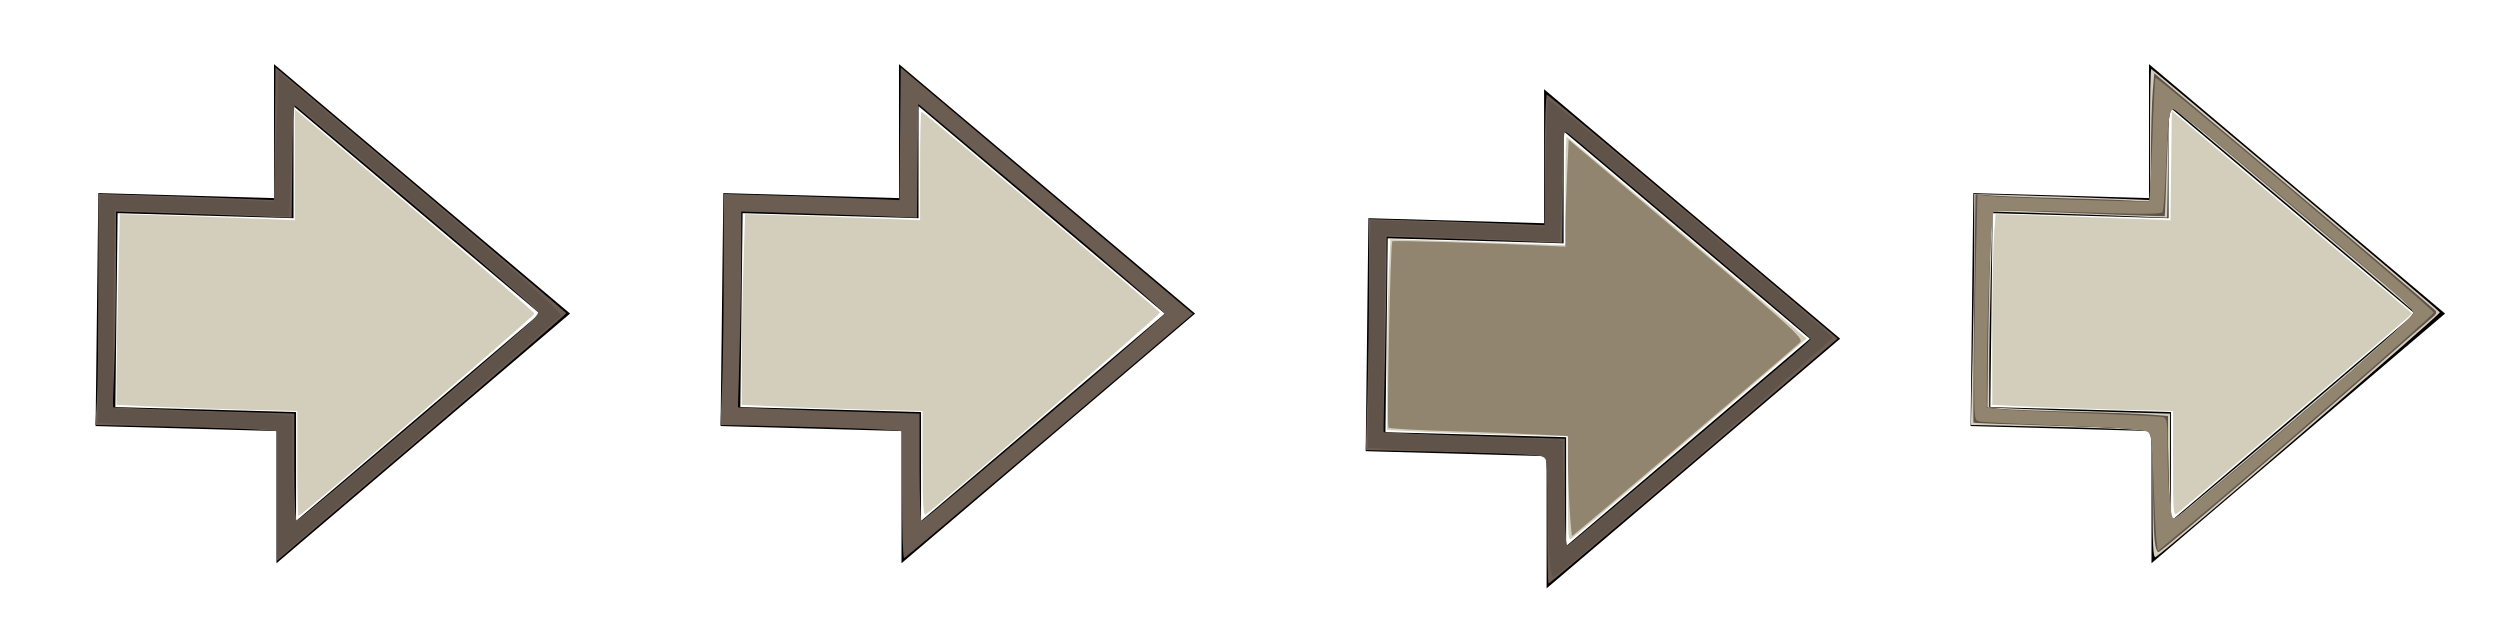 <?xml version="1.0" encoding="UTF-8" standalone="no"?>
<!-- Created with Inkscape (http://www.inkscape.org/) -->

<svg
   xmlns:dc="http://purl.org/dc/elements/1.1/"
   xmlns:cc="http://creativecommons.org/ns#"
   xmlns:rdf="http://www.w3.org/1999/02/22-rdf-syntax-ns#"
   xmlns:svg="http://www.w3.org/2000/svg"
   xmlns="http://www.w3.org/2000/svg"
   version="1.1"
   width="128"
   height="32"
   id="svg2">
  <defs
     id="defs6" />
  <path
     d="m 5.528,10.401 9,0.257 0,-6.3 13.885,11.699 -13.756,11.699 0,-6.171 -9.257,-0.257 z"
     id="path2997"
     style="fill:none;stroke:#000000;stroke-width:1px;stroke-linecap:butt;stroke-linejoin:miter;stroke-opacity:1" />
  <path
     d="m 37.528,10.401 9,0.257 0,-6.3 13.885,11.699 -13.756,11.699 0,-6.171 -9.257,-0.257 z"
     id="path3001"
     style="fill:none;stroke:#000000;stroke-width:1px;stroke-linecap:butt;stroke-linejoin:miter;stroke-opacity:1" />
  <path
     d="m 101.528,10.401 9,0.257 0,-6.3 13.885,11.699 -13.756,11.699 0,-6.171 -9.257,-0.257 z"
     id="path3003"
     style="fill:none;stroke:#000000;stroke-width:1px;stroke-linecap:butt;stroke-linejoin:miter;stroke-opacity:1" />
  <path
     d="m 70.557,11.687 9,0.257 0,-6.3 13.885,11.699 -13.756,11.699 0,-6.171 -9.257,-0.257 z"
     id="path3005"
     style="fill:none;stroke:#000000;stroke-width:1px;stroke-linecap:butt;stroke-linejoin:miter;stroke-opacity:1" />
  <path
     d="m 14.168,25.398 0,-3.325 -0.996,-0.075 c -0.548,-0.041 -2.639,-0.112 -4.646,-0.158 l -3.65,-0.083 0.082,-1.161 c 0.045,-0.639 0.082,-3.3 0.082,-5.913 l 0,-4.752 2.732,0.081 c 1.503,0.044 3.527,0.116 4.498,0.158 l 1.766,0.077 0.034,-3.4 0.034,-3.4 7.435,6.265 c 4.089,3.446 7.445,6.291 7.457,6.323 0.012,0.032 -3.319,2.899 -7.403,6.372 l -7.425,6.315 0,-3.325 z m 7.267,-3.963 c 3.383,-2.881 6.167,-5.297 6.185,-5.368 0.018,-0.071 -2.813,-2.519 -6.291,-5.441 l -6.325,-5.313 -0.035,2.917 -0.035,2.917 -1.894,-0.077 c -1.042,-0.042 -3.065,-0.114 -4.497,-0.158 l -2.603,-0.081 -3.931e-4,2.811 c -2.163e-4,1.546 -0.038,3.802 -0.084,5.013 l -0.084,2.202 1.787,0.078 c 0.983,0.043 3.075,0.115 4.648,0.159 l 2.861,0.081 0,2.749 c 0,1.512 0.048,2.749 0.107,2.749 0.059,0 2.876,-2.358 6.259,-5.239 z"
     id="path3009"
     style="fill:#6c5d53" />
  <path
     d="m 46.181,25.349 0,-3.276 -0.996,-0.075 c -0.548,-0.041 -2.639,-0.112 -4.648,-0.158 l -3.651,-0.083 0.084,-1.933 c 0.046,-1.063 0.084,-3.724 0.084,-5.913 l 0,-3.98 2.732,0.081 c 1.503,0.044 3.527,0.116 4.498,0.158 l 1.766,0.077 0.034,-3.397 0.034,-3.397 7.071,5.964 c 3.889,3.28 7.255,6.119 7.48,6.307 l 0.409,0.343 -7.339,6.235 c -4.037,3.429 -7.388,6.255 -7.448,6.278 -0.059,0.024 -0.108,-1.431 -0.108,-3.233 z m 7.261,-3.913 c 3.385,-2.881 6.169,-5.297 6.187,-5.368 0.018,-0.071 -2.812,-2.517 -6.29,-5.435 L 47.016,5.326 46.982,8.237 46.947,11.147 45.053,11.07 c -1.042,-0.042 -3.065,-0.114 -4.497,-0.158 l -2.603,-0.081 -2.96e-4,2.04 c -1.63e-4,1.122 -0.038,3.378 -0.084,5.013 l -0.084,2.974 1.788,0.078 c 0.983,0.043 3.075,0.115 4.648,0.159 l 2.861,0.081 0,2.749 c 0,1.512 0.046,2.749 0.103,2.749 0.057,0 2.873,-2.358 6.258,-5.239 z"
     id="path3011"
     style="fill:#6c5d53" />
  <path
     d="m 79.222,26.624 0,-3.265 -0.996,-0.075 c -0.548,-0.041 -2.64,-0.112 -4.648,-0.158 l -3.652,-0.083 0.084,-2.705 c 0.046,-1.488 0.084,-4.148 0.084,-5.912 l 0,-3.208 2.668,0.08 c 1.467,0.044 3.492,0.114 4.5,0.156 l 1.832,0.076 0,-3.367 c 0,-1.852 0.05,-3.347 0.111,-3.324 0.061,0.024 3.434,2.845 7.496,6.27 l 7.386,6.227 -0.843,0.723 c -3.99,3.422 -13.912,11.828 -13.96,11.828 -0.033,0 -0.061,-1.469 -0.061,-3.265 z m 7.309,-3.952 6.216,-5.288 -0.302,-0.299 C 92.279,16.922 89.424,14.5 86.1,11.704 l -6.043,-5.083 -0.035,2.906 -0.035,2.906 -1.894,-0.077 c -1.042,-0.042 -3.065,-0.114 -4.497,-0.158 l -2.603,-0.081 0,1.344 c 0,0.739 -0.038,2.995 -0.085,5.013 l -0.085,3.67 1.788,0.078 c 0.983,0.043 3.075,0.115 4.649,0.159 l 2.861,0.081 0,2.749 c 0,1.512 0.043,2.749 0.096,2.749 0.053,-2.57e-4 2.893,-2.38 6.312,-5.288 l 0,0 z"
     id="path3013"
     style="fill:#6c5d53" />
  <path
     d="m 110.206,25.346 0,-3.273 -0.996,-0.075 c -0.548,-0.041 -2.64,-0.112 -4.649,-0.158 l -3.652,-0.083 0.085,-3.476 c 0.046,-1.912 0.085,-4.573 0.085,-5.912 l 0,-2.436 2.668,0.08 c 1.467,0.044 3.492,0.114 4.5,0.156 l 1.832,0.076 0,-3.356 c 0,-1.846 0.028,-3.356 0.062,-3.356 0.086,0 14.686,12.307 14.779,12.458 0.06,0.097 -13.948,12.158 -14.552,12.529 -0.127,0.078 -0.161,-0.589 -0.161,-3.174 z m 7.333,-3.995 c 5.961,-5.071 6.175,-5.268 5.95,-5.491 -0.128,-0.127 -2.981,-2.545 -6.34,-5.373 l -6.107,-5.141 -0.035,2.901 -0.035,2.901 -1.894,-0.077 c -1.042,-0.042 -3.056,-0.113 -4.476,-0.157 l -2.582,-0.08 -0.085,3.121 c -0.047,1.716 -0.085,3.972 -0.085,5.014 l 0,1.893 1.768,0.077 c 0.972,0.042 3.055,0.114 4.628,0.158 l 2.861,0.081 0,2.76 c 0,1.73 0.047,2.744 0.125,2.717 0.069,-0.024 2.907,-2.41 6.308,-5.302 l 0,0 z"
     id="path3015"
     style="fill:#d3cebb;fill-opacity:1" />
  <path
     d="m 80.276,25.034 0,-2.701 -3.118,-0.081 c -1.715,-0.045 -3.797,-0.116 -4.628,-0.158 l -1.511,-0.077 4.71e-4,-3.039 c 2.58e-4,-1.672 0.038,-3.87 0.085,-4.885 l 0.084,-1.845 2.519,0.079 c 1.385,0.043 3.401,0.113 4.479,0.155 l 1.961,0.076 0,-2.778 c 0,-1.528 0.028,-2.778 0.062,-2.778 0.076,0 12.28,10.277 12.28,10.34 0,0.039 -11.411,9.761 -11.989,10.214 -0.213,0.167 -0.225,0.029 -0.225,-2.524 z"
     id="path3785"
     style="fill:#d3cebb;fill-opacity:1" />
  <path
     d="m 47.235,23.741 0,-2.692 -3.053,-0.082 c -1.679,-0.045 -3.762,-0.117 -4.628,-0.16 l -1.575,-0.078 3.37e-4,-2.267 c 1.86e-4,-1.247 0.038,-3.444 0.085,-4.883 l 0.085,-2.617 2.518,0.079 c 1.385,0.043 3.401,0.113 4.479,0.155 l 1.961,0.076 0,-2.778 c 0,-1.528 0.032,-2.778 0.071,-2.778 0.086,0 12.115,10.136 12.209,10.287 0.054,0.087 -11.446,9.993 -11.99,10.328 -0.127,0.078 -0.161,-0.472 -0.161,-2.593 z"
     id="path3787"
     style="fill:#d3cebb;fill-opacity:1" />
  <path
     d="m 15.222,23.733 0,-2.684 -3.053,-0.082 c -1.679,-0.045 -3.762,-0.117 -4.628,-0.16 l -1.575,-0.078 2.494e-4,-1.302 c 1.372e-4,-0.716 0.039,-2.914 0.085,-4.884 l 0.085,-3.582 2.582,0.08 c 1.42,0.044 3.436,0.115 4.479,0.157 l 1.896,0.077 0,-2.842 0,-2.842 6.135,5.174 c 3.374,2.846 6.137,5.228 6.139,5.295 0.003,0.113 -11.947,10.357 -12.083,10.357 -0.035,0 -0.063,-1.208 -0.063,-2.684 z"
     id="path3789"
     style="fill:#d3cebb;fill-opacity:1" />
  <path
     d="m 111.26,23.748 0,-2.701 -3.118,-0.081 c -1.715,-0.045 -3.797,-0.116 -4.628,-0.158 l -1.511,-0.077 0,-3.694 c 0,-2.032 0.038,-4.23 0.085,-4.885 l 0.085,-1.191 2.455,0.08 c 1.35,0.044 3.365,0.115 4.477,0.157 l 2.022,0.077 0.035,-2.796 0.035,-2.796 6.149,5.18 6.149,5.18 -0.299,0.284 c -0.275,0.261 -11.208,9.546 -11.713,9.947 -0.209,0.166 -0.222,0.016 -0.222,-2.524 z"
     id="path3791"
     style="fill:#d3cebb;fill-opacity:1" />
  <path
     d="m 110.315,27.668 c -0.044,-0.369 -0.081,-1.783 -0.082,-3.141 l -10e-4,-2.469 -0.418,-0.068 c -0.23,-0.037 -2.289,-0.122 -4.575,-0.188 -2.287,-0.066 -4.174,-0.139 -4.195,-0.163 -0.021,-0.023 -0.007,-2.664 0.03,-5.869 l 0.067,-5.827 0.914,0.071 c 0.503,0.039 2.244,0.103 3.871,0.142 1.626,0.039 3.232,0.103 3.568,0.143 l 0.611,0.072 0.017,-2.358 c 0.009,-1.297 0.053,-2.786 0.096,-3.309 l 0.08,-0.95 4.5,3.772 c 3.769,3.159 9.429,7.948 9.899,8.375 0.083,0.076 0.033,0.194 -0.142,0.335 -0.149,0.12 -1.624,1.406 -3.278,2.858 -3.9,3.423 -10.375,8.948 -10.737,9.161 -0.094,0.056 -0.171,-0.145 -0.224,-0.587 l 0,0 z m 4.488,-3.919 c 6.62,-5.565 8.808,-7.507 8.793,-7.806 -0.004,-0.073 -0.458,-0.508 -1.01,-0.968 -0.552,-0.46 -3.332,-2.803 -6.178,-5.207 -2.846,-2.404 -5.218,-4.388 -5.27,-4.408 -0.052,-0.02 -0.137,1.252 -0.188,2.826 -0.051,1.575 -0.103,2.871 -0.116,2.881 -0.022,0.017 -3.69,-0.113 -7.246,-0.256 l -1.566,-0.063 -0.069,0.795 c -0.038,0.437 -0.102,2.712 -0.142,5.055 l -0.074,4.259 0.68,0.075 c 0.374,0.041 2.039,0.107 3.701,0.147 1.662,0.039 3.441,0.104 3.953,0.144 l 0.932,0.073 0,1.705 c 0,1.856 0.121,3.673 0.244,3.672 0.043,-3.86e-4 1.643,-1.317 3.556,-2.925 z"
     id="path3793"
     style="fill:#60534a;fill-opacity:1" />
  <path
     d="m 110.444,27.864 c -0.034,-0.124 -0.101,-1.469 -0.148,-2.989 -0.047,-1.52 -0.124,-2.804 -0.171,-2.853 -0.047,-0.049 -1.908,-0.153 -4.136,-0.233 -2.227,-0.079 -4.238,-0.172 -4.468,-0.207 l -0.418,-0.062 0,-3.445 c 0,-1.895 0.037,-4.481 0.083,-5.747 l 0.083,-2.303 2.392,0.097 c 1.315,0.053 3.288,0.144 4.384,0.201 1.096,0.057 2.022,0.081 2.057,0.053 0.035,-0.028 0.1,-1.477 0.143,-3.222 0.043,-1.744 0.087,-3.188 0.096,-3.209 0.01,-0.021 0.9,0.702 1.979,1.605 3.668,3.073 11.988,10.099 12.182,10.286 0.171,0.165 0.147,0.226 -0.206,0.53 -0.22,0.189 -2.505,2.167 -5.078,4.396 -4.833,4.185 -8.541,7.326 -8.65,7.326 -0.034,0 -0.09,-0.101 -0.124,-0.225 l 0,0 z m 2.834,-2.76 c 2.392,-1.973 7.859,-6.648 9.27,-7.928 0.765,-0.694 1.056,-1.041 1.029,-1.227 -0.022,-0.154 -0.934,-1.019 -2.223,-2.109 -6.52,-5.515 -10.151,-8.499 -10.236,-8.412 -0.053,0.054 -0.153,1.304 -0.224,2.778 -0.071,1.474 -0.155,2.707 -0.188,2.74 -0.033,0.033 -1.981,-0.01 -4.329,-0.096 -3.466,-0.127 -4.288,-0.125 -4.37,0.009 -0.056,0.091 -0.138,1.763 -0.182,3.716 -0.044,1.953 -0.095,4.171 -0.113,4.929 l -0.032,1.378 0.323,0.063 c 0.178,0.034 2.146,0.125 4.373,0.201 2.227,0.076 4.18,0.167 4.339,0.201 0.286,0.061 0.289,0.086 0.291,2.213 0.001,2.197 0.08,3.115 0.265,3.115 0.057,0 0.961,-0.707 2.008,-1.57 l 0,0 z"
     id="path3795"
     style="fill:#60534a;fill-opacity:1" />
  <path
     d="m 110.444,27.864 c -0.034,-0.124 -0.101,-1.469 -0.148,-2.989 -0.047,-1.52 -0.124,-2.803 -0.171,-2.851 -0.047,-0.048 -1.908,-0.153 -4.136,-0.233 -2.227,-0.08 -4.247,-0.176 -4.487,-0.212 l -0.437,-0.066 0.071,-5.721 c 0.039,-3.146 0.091,-5.734 0.116,-5.751 0.043,-0.029 2.693,0.077 6.812,0.274 l 2.011,0.096 0.077,-0.643 c 0.043,-0.354 0.078,-1.634 0.078,-2.844 6.2e-4,-1.211 0.037,-2.379 0.08,-2.596 l 0.079,-0.395 3.039,2.547 c 6.664,5.585 11.138,9.412 11.138,9.527 0,0.132 -0.704,0.757 -6.303,5.593 -4.042,3.492 -7.596,6.489 -7.695,6.489 -0.034,0 -0.09,-0.101 -0.124,-0.225 l 0,0 z m 2.498,-2.496 c 2.158,-1.766 8.86,-7.501 9.857,-8.435 0.442,-0.414 0.804,-0.829 0.804,-0.922 0,-0.244 -0.477,-0.67 -5.335,-4.758 -6.136,-5.163 -6.997,-5.853 -7.132,-5.717 -0.064,0.065 -0.174,1.295 -0.244,2.734 -0.07,1.439 -0.154,2.643 -0.187,2.676 -0.033,0.033 -1.977,-0.01 -4.32,-0.094 -2.343,-0.085 -4.301,-0.114 -4.35,-0.064 -0.104,0.104 -0.262,3.896 -0.315,7.563 l -0.037,2.54 0.386,0.061 c 0.212,0.033 2.179,0.123 4.371,0.198 2.192,0.075 4.116,0.165 4.275,0.198 0.286,0.061 0.289,0.086 0.291,2.212 0.001,2.141 0.08,3.115 0.25,3.115 0.049,0 0.808,-0.588 1.687,-1.307 l 0,0 z"
     id="path3797"
     style="fill:#60534a;fill-opacity:1" />
  <path
     d="m 110.442,27.864 c -0.035,-0.124 -0.104,-1.453 -0.152,-2.954 -0.058,-1.777 -0.139,-2.771 -0.234,-2.849 -0.08,-0.066 -1.939,-0.187 -4.131,-0.268 -2.192,-0.081 -4.174,-0.176 -4.403,-0.21 l -0.418,-0.063 4.3e-4,-3.755 c 2.3e-4,-2.065 0.038,-4.665 0.084,-5.777 0.082,-1.964 0.092,-2.021 0.353,-1.967 0.466,0.096 8.444,0.357 8.523,0.278 0.041,-0.041 0.111,-1.461 0.154,-3.154 0.044,-1.694 0.108,-3.107 0.143,-3.142 0.068,-0.067 0.35,0.167 8.774,7.283 3.023,2.554 5.496,4.68 5.496,4.726 0,0.16 -13.877,12.075 -14.063,12.075 -0.034,0 -0.091,-0.101 -0.126,-0.225 z m 2.618,-2.614 c 2.578,-2.111 9.092,-7.704 9.867,-8.472 0.371,-0.368 0.675,-0.727 0.675,-0.799 0,-0.071 -0.188,-0.306 -0.418,-0.522 -1.134,-1.065 -11.39,-9.651 -11.771,-9.854 -0.369,-0.197 -0.385,-0.112 -0.533,2.862 -0.066,1.334 -0.147,2.451 -0.178,2.483 -0.032,0.032 -1.976,-0.01 -4.32,-0.094 -2.344,-0.083 -4.301,-0.113 -4.348,-0.066 -0.118,0.118 -0.267,4.075 -0.279,7.364 l -0.009,2.726 0.418,0.067 c 0.23,0.037 2.182,0.128 4.339,0.203 2.157,0.075 4.051,0.164 4.21,0.199 0.286,0.061 0.289,0.087 0.291,2.213 10e-4,2.1 0.08,3.117 0.24,3.113 0.044,-10e-4 0.861,-0.641 1.815,-1.423 z"
     id="path3799"
     style="fill:#60534a;fill-opacity:1" />
  <path
     d="m 110.434,27.8 c -0.033,-0.159 -0.095,-1.331 -0.138,-2.603 -0.096,-2.856 -0.135,-3.108 -0.494,-3.196 -0.152,-0.037 -2.042,-0.133 -4.198,-0.214 -2.157,-0.08 -4.051,-0.172 -4.21,-0.203 l -0.289,-0.057 4.3e-4,-3.758 c 2.3e-4,-2.067 0.038,-4.666 0.084,-5.776 l 0.084,-2.018 0.334,0.053 c 0.525,0.083 8.38,0.35 8.443,0.287 0.031,-0.031 0.088,-1.237 0.126,-2.68 0.038,-1.443 0.099,-2.871 0.136,-3.172 l 0.067,-0.549 0.975,0.806 c 1.553,1.283 12.938,10.905 13.151,11.114 0.171,0.168 0.141,0.236 -0.268,0.597 -3.794,3.357 -13.525,11.657 -13.667,11.657 -0.041,0 -0.101,-0.13 -0.134,-0.289 l 0,0 z m 5.486,-4.951 c 3.854,-3.26 6.567,-5.631 7.225,-6.315 l 0.507,-0.527 -0.379,-0.403 C 122.39,14.663 111.536,5.59 111.295,5.59 c -0.232,0 -0.279,0.333 -0.415,2.94 -0.067,1.299 -0.149,2.388 -0.181,2.42 -0.032,0.032 -1.978,-0.009 -4.323,-0.091 -2.345,-0.082 -4.299,-0.115 -4.342,-0.072 -0.109,0.109 -0.268,4.388 -0.279,7.493 l -0.009,2.598 0.418,0.066 c 0.23,0.036 2.182,0.128 4.339,0.203 2.157,0.076 4.046,0.164 4.199,0.197 0.271,0.058 0.279,0.119 0.321,2.534 0.024,1.361 0.091,2.548 0.149,2.638 0.131,0.202 0.627,-0.182 4.748,-3.667 l 0,0 z"
     id="path3801"
     style="fill:#60534a;fill-opacity:1" />
  <path
     d=""
     id="path3803"
     style="fill:#60534a;fill-opacity:1" />
  <path
     d=""
     id="path3805"
     style="fill:#60534a;fill-opacity:1" />
  <path
     d=""
     id="path3807"
     style="fill:#60534a;fill-opacity:1" />
  <path
     d=""
     id="path3809"
     style="fill:#60534a;fill-opacity:1" />
  <path
     d=""
     id="path3811"
     style="fill:#60534a;fill-opacity:1" />
  <path
     d=""
     id="path3813"
     style="fill:#60534a;fill-opacity:1" />
  <path
     d=""
     id="path3815"
     style="fill:#60534a;fill-opacity:1" />
  <path
     d="m 79.331,28.451 c -0.046,-0.645 -0.083,-2.054 -0.083,-3.132 0,-1.926 -0.005,-1.96 -0.289,-2.028 -0.159,-0.038 -1.707,-0.103 -3.439,-0.145 -1.732,-0.042 -3.674,-0.109 -4.315,-0.148 l -1.165,-0.072 0.055,-5.807 c 0.03,-3.194 0.063,-5.817 0.072,-5.829 0.023,-0.028 6.381,0.187 7.812,0.264 l 1.109,0.06 0.053,-3.199 c 0.029,-1.759 0.09,-3.236 0.135,-3.282 0.045,-0.045 1.519,1.121 3.273,2.593 6.658,5.583 11.215,9.441 11.285,9.555 0.058,0.094 -13.698,11.904 -14.269,12.25 -0.11,0.067 -0.175,-0.229 -0.235,-1.08 z m 3.324,-2.432 c 6.529,-5.473 10.095,-8.551 10.063,-8.685 -0.019,-0.082 -2.179,-1.962 -4.8,-4.178 -6.902,-5.837 -7.737,-6.536 -7.801,-6.536 -0.032,0 -0.099,1.285 -0.149,2.856 -0.05,1.571 -0.102,2.865 -0.116,2.876 -0.023,0.018 -1.52,-0.034 -7.302,-0.251 l -1.619,-0.061 -0.073,5.036 c -0.04,2.77 -0.048,5.061 -0.018,5.092 0.031,0.031 1.747,0.105 3.814,0.166 2.067,0.061 4.12,0.141 4.562,0.18 l 0.804,0.07 0,1.706 c 0,1.857 0.121,3.674 0.244,3.672 0.043,-4.63e-4 1.119,-0.874 2.392,-1.941 z"
     id="path3817"
     style="fill:#60534a;fill-opacity:1" />
  <path
     d="m 79.448,29.164 c -0.045,-0.181 -0.111,-1.52 -0.146,-2.977 -0.035,-1.457 -0.121,-2.717 -0.19,-2.801 -0.077,-0.093 -0.591,-0.164 -1.313,-0.183 -0.652,-0.017 -1.533,-0.046 -1.958,-0.066 -0.424,-0.019 -1.869,-0.074 -3.211,-0.121 -1.342,-0.047 -2.458,-0.104 -2.481,-0.127 -0.077,-0.077 -0.033,-8.205 0.053,-9.875 l 0.085,-1.639 0.591,-0.02 c 0.325,-0.011 0.678,-0.012 0.784,-0.003 0.106,0.01 1.061,0.047 2.121,0.083 1.061,0.036 2.688,0.096 3.617,0.134 l 1.688,0.069 0.095,-3.213 c 0.086,-2.917 0.114,-3.203 0.304,-3.098 0.178,0.097 0.859,0.642 3.907,3.125 0.195,0.159 0.508,0.448 0.696,0.642 0.188,0.194 0.396,0.354 0.463,0.354 0.067,0 0.235,0.145 0.374,0.321 0.139,0.177 0.31,0.321 0.38,0.321 0.07,0 0.274,0.174 0.452,0.386 0.179,0.212 0.377,0.354 0.442,0.314 0.064,-0.04 0.117,-0.018 0.117,0.048 0,0.066 0.521,0.565 1.157,1.11 0.636,0.544 1.157,0.969 1.157,0.944 0,-0.025 0.357,0.286 0.794,0.691 0.437,0.405 0.842,0.708 0.9,0.672 0.058,-0.036 0.106,-0.007 0.106,0.063 0,0.071 0.723,0.744 1.607,1.496 0.884,0.752 1.607,1.418 1.607,1.48 0,0.062 -0.897,0.906 -1.993,1.874 -1.096,0.968 -1.993,1.81 -1.993,1.87 0,0.06 -0.046,0.094 -0.102,0.077 -0.12,-0.038 -2.469,1.965 -2.469,2.105 0,0.052 -0.101,0.128 -0.225,0.169 -0.124,0.041 -0.539,0.367 -0.924,0.725 -0.384,0.358 -0.802,0.723 -0.929,0.812 -0.203,0.142 -1.119,0.922 -1.977,1.684 -0.159,0.141 -0.537,0.46 -0.84,0.707 -0.69,0.564 -1.227,1.019 -1.595,1.35 -0.157,0.141 -0.462,0.385 -0.679,0.541 l -0.393,0.284 -0.082,-0.328 0,0 z m 1.276,-1.557 c 0.23,-0.194 0.607,-0.498 0.839,-0.675 0.232,-0.177 0.572,-0.448 0.757,-0.602 0.185,-0.155 0.769,-0.641 1.3,-1.081 0.53,-0.44 1.08,-0.905 1.221,-1.033 0.141,-0.128 0.481,-0.422 0.754,-0.654 0.273,-0.232 0.629,-0.537 0.79,-0.679 0.161,-0.141 0.54,-0.46 0.841,-0.707 0.301,-0.247 0.677,-0.566 0.836,-0.707 0.158,-0.141 0.535,-0.46 0.837,-0.707 0.542,-0.444 1.238,-1.039 1.655,-1.414 0.118,-0.106 0.666,-0.595 1.219,-1.086 l 1.005,-0.893 -0.505,-0.457 C 90.437,15.249 88.889,13.898 88.682,13.779 88.583,13.722 88.367,13.548 88.202,13.393 87.873,13.084 87.252,12.551 86.524,11.954 86.266,11.742 85.92,11.452 85.757,11.311 85.593,11.17 85.244,10.88 84.98,10.668 84.717,10.456 84.371,10.167 84.212,10.025 84.054,9.884 83.684,9.575 83.391,9.339 83.099,9.102 82.721,8.784 82.552,8.631 82.383,8.479 81.998,8.152 81.696,7.904 81.394,7.657 80.995,7.321 80.808,7.158 80.06,6.504 80.021,6.52 80.004,7.482 c -0.042,2.371 -0.107,3.998 -0.177,4.376 -0.067,0.364 -0.13,0.42 -0.489,0.433 -0.227,0.008 -0.45,0.01 -0.497,0.004 -0.096,-0.013 -3.036,-0.119 -5.989,-0.216 l -1.961,-0.064 -0.008,1.32 c -0.005,0.726 -0.036,3.006 -0.069,5.066 l -0.061,3.746 1.259,0.081 c 1.542,0.099 3.477,0.186 6.004,0.268 1.054,0.034 1.933,0.079 1.952,0.098 0.02,0.02 0.044,0.931 0.055,2.026 0.02,2.038 0.106,3.34 0.22,3.34 0.036,0 0.252,-0.159 0.482,-0.354 l 0,0 z"
     id="path3819"
     style="fill:#60534a;fill-opacity:1" />
  <path
     d="m 79.447,29.282 c -0.046,-0.121 -0.111,-1.379 -0.144,-2.795 -0.033,-1.417 -0.088,-2.703 -0.123,-2.857 -0.078,-0.349 -0.361,-0.39 -3.34,-0.49 -3.926,-0.131 -5.649,-0.207 -5.692,-0.249 -0.078,-0.078 -0.031,-9.254 0.053,-10.39 l 0.083,-1.125 0.592,-0.02 c 0.326,-0.011 0.679,-0.015 0.785,-0.008 0.106,0.007 1.234,0.046 2.507,0.088 1.273,0.041 2.907,0.103 3.632,0.138 l 1.318,0.063 0.017,-1.705 c 0.01,-0.938 0.053,-2.396 0.096,-3.24 l 0.079,-1.535 1.8,1.443 c 2.162,1.733 2.542,2.044 3.015,2.462 0.2,0.177 0.544,0.466 0.764,0.643 0.22,0.177 0.555,0.481 0.743,0.675 0.188,0.194 0.419,0.354 0.513,0.354 0.094,0 0.172,0.048 0.172,0.106 0,0.096 2.105,1.951 2.214,1.951 0.026,0 0.392,0.318 0.813,0.707 0.421,0.389 0.838,0.707 0.926,0.707 0.088,2.7e-5 0.161,0.047 0.161,0.105 0,0.058 0.723,0.728 1.607,1.49 0.884,0.762 1.607,1.434 1.607,1.493 0,0.059 -0.795,0.816 -1.768,1.681 -0.972,0.865 -1.912,1.708 -2.089,1.872 -0.177,0.164 -0.813,0.713 -1.414,1.22 -0.601,0.507 -1.151,0.989 -1.221,1.07 -0.071,0.081 -0.331,0.299 -0.579,0.485 -0.247,0.185 -0.671,0.538 -0.942,0.784 -0.271,0.246 -0.758,0.67 -1.083,0.942 -0.325,0.272 -0.653,0.552 -0.729,0.623 -0.219,0.205 -1.902,1.627 -2.51,2.121 -0.305,0.247 -0.649,0.538 -0.764,0.645 -0.116,0.107 -0.391,0.324 -0.613,0.481 -0.367,0.261 -0.41,0.267 -0.487,0.067 l 0,0 z m 1.658,-1.997 c 0.446,-0.371 1.03,-0.849 1.297,-1.061 0.63,-0.498 2.189,-1.815 2.762,-2.331 0.246,-0.222 1.286,-1.107 2.311,-1.969 1.025,-0.861 2.009,-1.694 2.186,-1.851 0.177,-0.157 0.943,-0.823 1.703,-1.48 0.76,-0.657 1.382,-1.214 1.382,-1.237 0,-0.023 -0.593,-0.552 -1.318,-1.176 -0.725,-0.624 -1.347,-1.172 -1.382,-1.219 -0.035,-0.047 -0.325,-0.3 -0.643,-0.563 -1.03,-0.849 -1.601,-1.324 -1.883,-1.566 C 87.369,12.703 86.993,12.387 86.685,12.13 86.378,11.874 84.811,10.557 83.205,9.205 81.598,7.853 80.224,6.747 80.151,6.747 c -0.079,0 -0.14,0.453 -0.152,1.125 -0.044,2.474 -0.09,3.555 -0.167,3.969 -0.08,0.424 -0.239,0.5 -0.97,0.461 -0.035,-0.002 -1.135,-0.041 -2.443,-0.086 -1.308,-0.045 -3.087,-0.109 -3.953,-0.141 l -1.575,-0.058 -0.01,2.539 c -0.005,1.397 -0.035,3.676 -0.066,5.066 l -0.056,2.526 1.449,0.073 c 5.167,0.262 7.151,0.337 7.31,0.279 0.405,-0.149 0.47,0.13 0.547,2.373 0.043,1.237 0.079,2.438 0.081,2.668 0.002,0.23 0.036,0.418 0.077,0.418 0.041,0 0.438,-0.304 0.884,-0.675 l 0,0 z"
     id="path3821"
     style="fill:#60534a;fill-opacity:1" />
  <path
     d=""
     id="path3823"
     style="fill:#60534a;fill-opacity:1" />
  <path
     d="m 14.194,25.354 0,-3.28 -0.289,-0.069 c -0.159,-0.038 -1.707,-0.103 -3.439,-0.145 C 8.733,21.818 6.795,21.752 6.159,21.712 l -1.157,-0.071 0.041,-5.806 c 0.022,-3.193 0.051,-5.816 0.064,-5.829 0.033,-0.033 6.608,0.187 7.882,0.263 l 1.044,0.062 0.113,-3.329 0.113,-3.329 2.764,2.327 C 27.122,14.503 28.876,16.033 28.702,16.195 c -0.336,0.312 -6.769,5.828 -9.816,8.418 -1.697,1.442 -3.447,2.937 -3.889,3.322 l -0.804,0.7 0,-3.28 0,0 z m 4.054,-1.157 c 1.629,-1.36 4.421,-3.738 6.206,-5.285 2.79,-2.418 3.221,-2.84 3.081,-3.011 C 27.196,15.49 15.358,5.446 15.11,5.361 c -0.058,-0.02 -0.146,1.251 -0.196,2.824 -0.05,1.573 -0.102,2.869 -0.116,2.88 -0.023,0.018 -1.547,-0.035 -7.307,-0.252 l -1.624,-0.061 -0.057,5.036 c -0.031,2.77 -0.037,5.061 -0.013,5.092 0.024,0.031 1.735,0.105 3.802,0.166 2.067,0.061 4.12,0.141 4.562,0.18 l 0.804,0.07 0,1.706 c 0,1.857 0.121,3.675 0.244,3.671 0.043,-0.001 1.41,-1.115 3.039,-2.475 l 0,0 z"
     id="path3825"
     style="fill:#60534a;fill-opacity:1" />
  <path
     d="m 80.361,26 c -0.046,-0.795 -0.084,-1.947 -0.084,-2.559 l -5.85e-4,-1.112 -1.446,-0.076 c -0.795,-0.042 -2.845,-0.12 -4.553,-0.173 -1.709,-0.054 -3.145,-0.136 -3.191,-0.182 -0.092,-0.092 0.103,-9.448 0.199,-9.544 0.052,-0.052 4.714,0.082 7.739,0.223 l 1.125,0.052 4.76e-4,-0.916 c 2.57e-4,-0.504 0.038,-1.736 0.084,-2.739 l 0.083,-1.823 2.391,2.01 c 9.413,7.911 9.687,8.155 9.438,8.391 -0.425,0.403 -11.603,9.895 -11.652,9.895 -0.027,0 -0.086,-0.651 -0.132,-1.446 z"
     id="path3829"
     style="fill:#918570;fill-opacity:1" />
  <path
     d="m 110.412,27.671 c -0.037,-0.3 -0.101,-1.558 -0.144,-2.796 -0.042,-1.237 -0.108,-2.375 -0.145,-2.527 -0.092,-0.376 -0.248,-0.394 -4.674,-0.563 -2.086,-0.079 -3.923,-0.17 -4.082,-0.201 -0.288,-0.057 -0.289,-0.07 -0.289,-2.465 1.5e-4,-1.324 0.038,-3.924 0.085,-5.778 l 0.085,-3.37 0.526,0.058 c 0.866,0.096 8.195,0.341 8.259,0.276 0.033,-0.033 0.108,-1.458 0.168,-3.168 0.059,-1.709 0.13,-3.129 0.156,-3.156 0.089,-0.089 14.249,11.858 14.249,12.022 0,0.144 -9.018,7.978 -12.624,10.967 l -1.503,1.246 -0.067,-0.546 0,0 z m 2.695,-2.483 c 4.334,-3.54 10.47,-8.92 10.47,-9.18 0,-0.172 -0.652,-0.765 -3.591,-3.269 -4.337,-3.694 -8.541,-7.146 -8.703,-7.147 -0.216,-0.002 -0.286,0.531 -0.384,2.937 -0.049,1.203 -0.129,2.253 -0.179,2.333 -0.068,0.109 -1.158,0.11 -4.308,0.003 -2.585,-0.088 -4.264,-0.097 -4.336,-0.024 -0.124,0.124 -0.341,5.246 -0.35,8.273 l -0.005,1.76 0.546,0.068 c 0.301,0.037 2.282,0.132 4.403,0.21 2.121,0.078 3.958,0.17 4.082,0.206 0.196,0.056 0.225,0.24 0.225,1.45 0,2.078 0.141,3.739 0.317,3.739 0.082,0 0.898,-0.611 1.813,-1.358 l 0,0 z"
     id="path3850"
     style="fill:#918570;fill-opacity:1" />
</svg>
